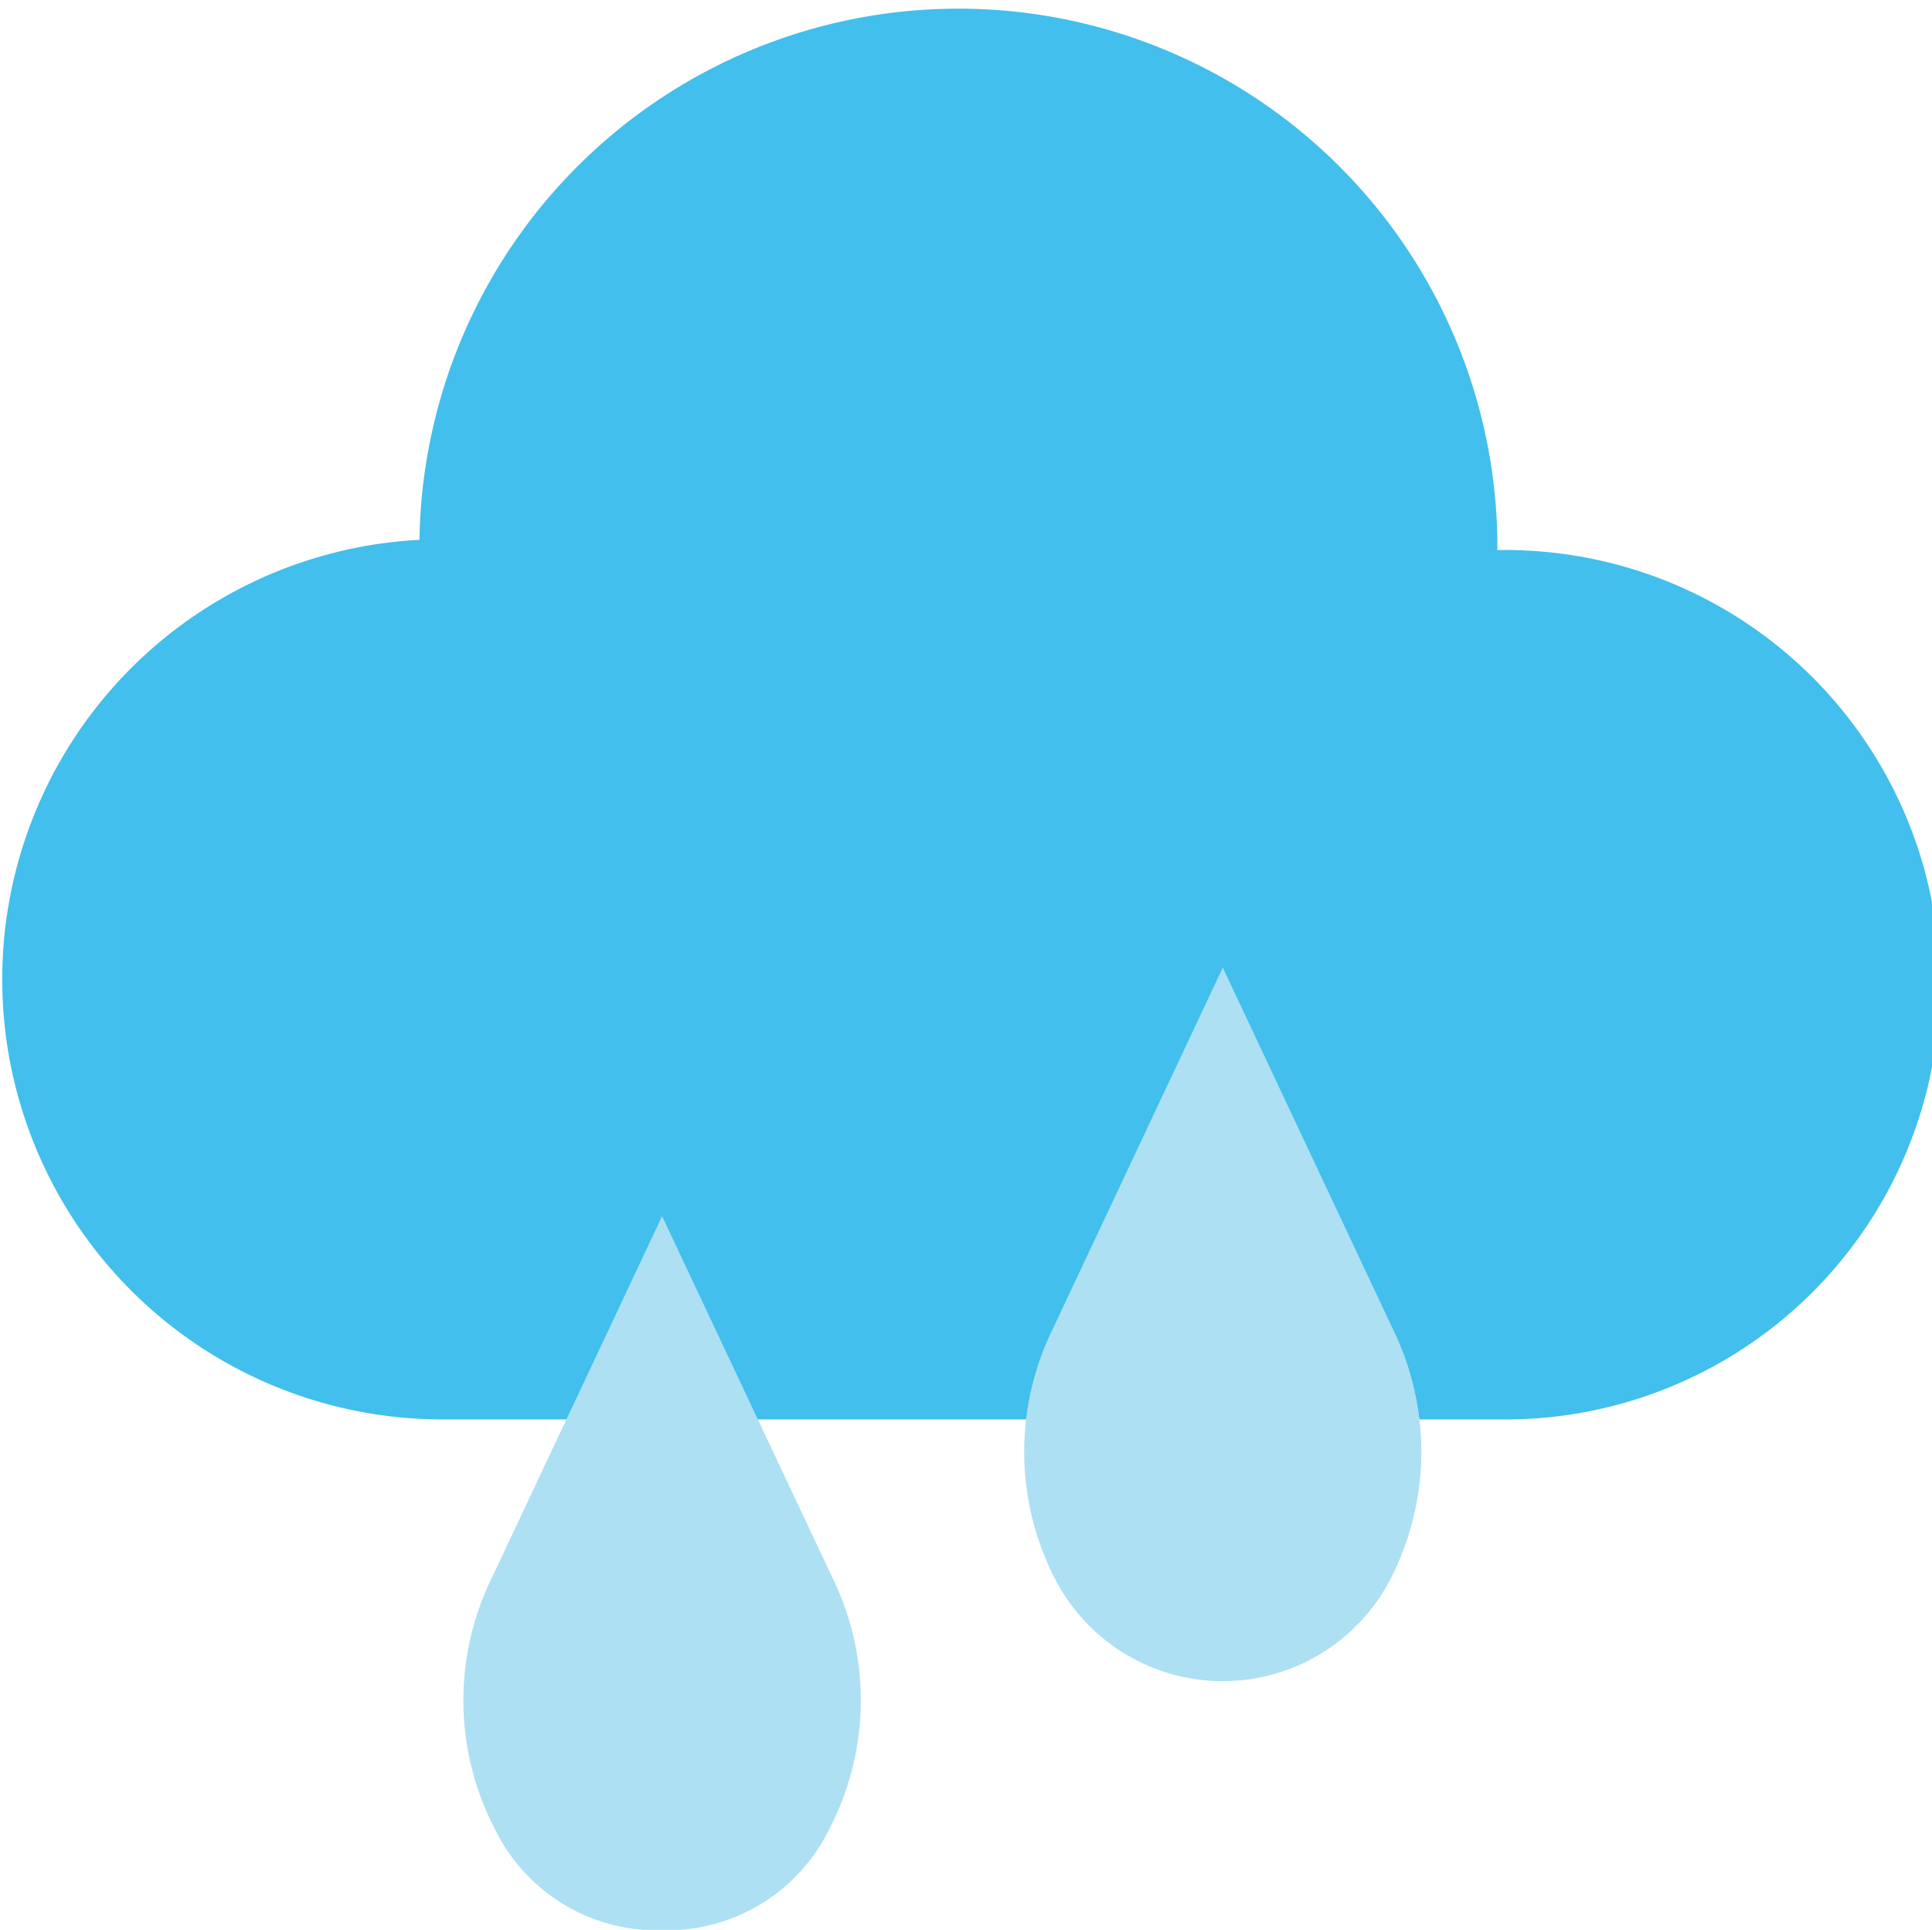 <svg xmlns="http://www.w3.org/2000/svg" viewBox="0 0 129.97 129.8"><defs><style>.a{fill:#42bfec;}.b{fill:#ade0f3;}</style></defs><title>thickAsset 11</title><path class="a" d="M100.73,37h0c0-.25,0-.5,0-.76a36.26,36.26,0,0,0-72.51,0s0,0,0,.07a29.6,29.6,0,0,0,1.38,59.16h71.12a29.24,29.24,0,1,0,0-58.47Z"/><path class="b" d="M44.54,81.8,33.09,106.12A18.72,18.72,0,0,0,33.28,123a12.12,12.12,0,0,0,11.26,6.83A12.15,12.15,0,0,0,55.8,123,18.75,18.75,0,0,0,56,106.12Z"/><path class="b" d="M82.26,65.08,70.81,89.41A18.7,18.7,0,0,0,71,106.25a12.7,12.7,0,0,0,22.52,0,18.73,18.73,0,0,0,.19-16.84Z"/></svg>